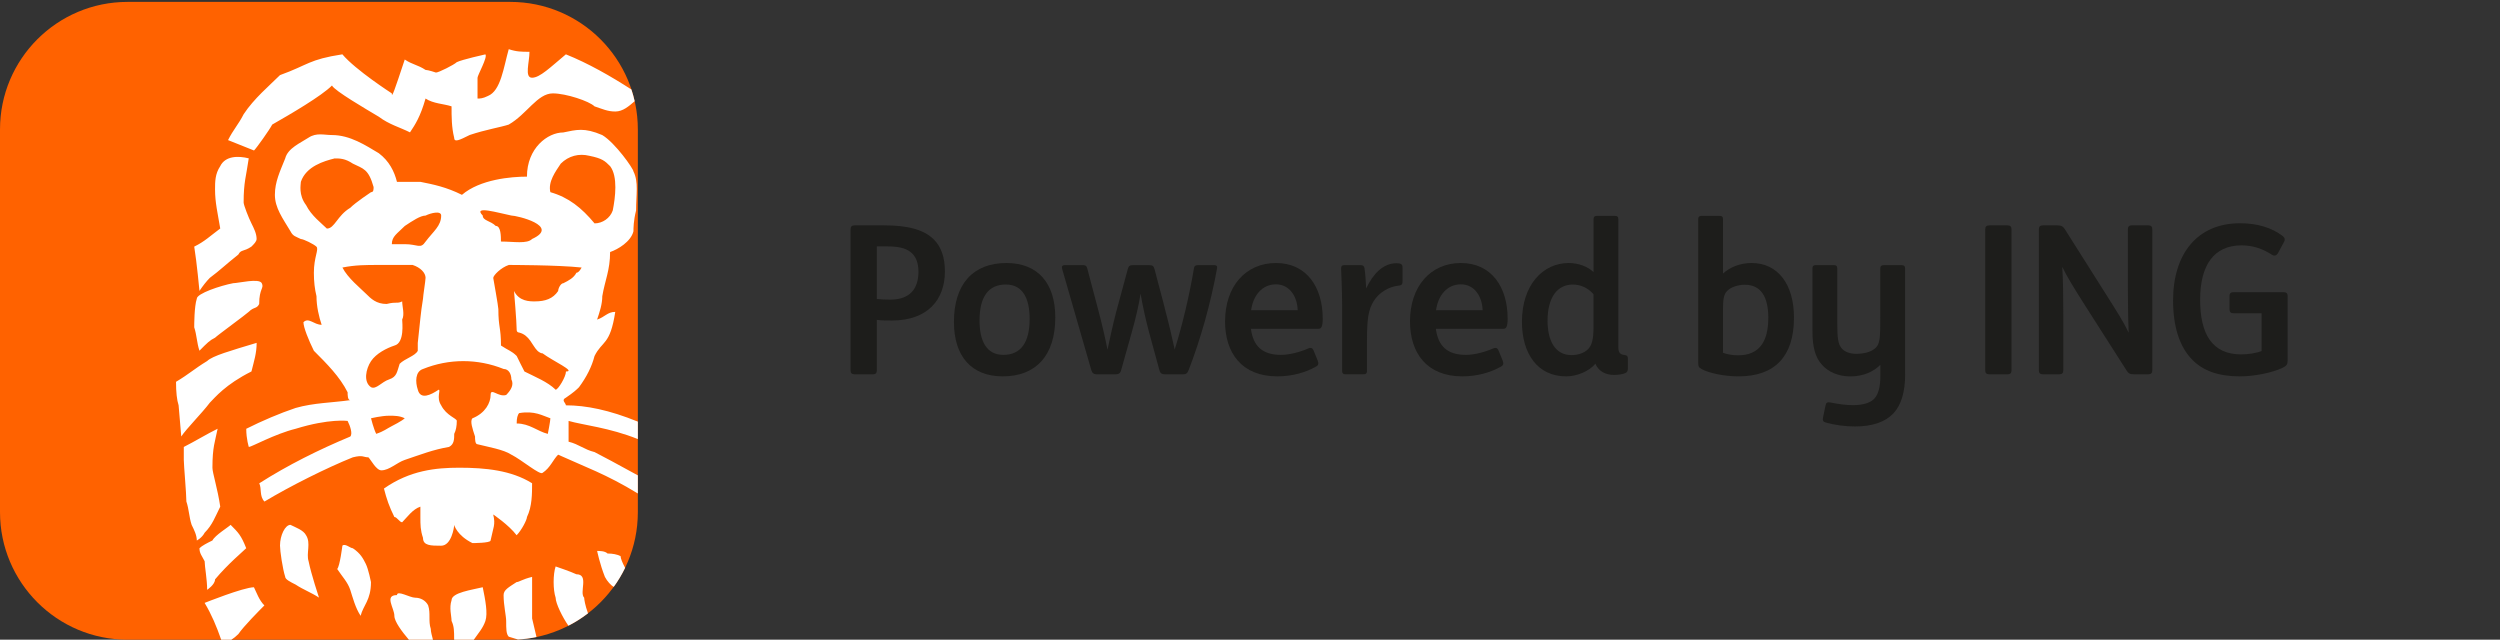 <?xml version="1.0" encoding="UTF-8"?><svg id="Layer_1" xmlns="http://www.w3.org/2000/svg" viewBox="0 0 620.8 158.85"><rect x="0" y="0" width="620.8" height="158.85" fill="#333333" stroke="none"/><defs><style>.cls-1{fill:#fff;}.cls-2{fill:#ff6200;}.cls-3{fill:#1d1d1b;}</style></defs><g><path class="cls-3" d="M212.24,92.95c-.72,0-1.03-.31-1.03-.98V56.94c0-.67,.31-.98,1.03-.98h7.35c5.75,0,9.86,1.03,12.33,3.54,1.8,1.8,2.72,4.42,2.72,7.91,0,7.04-4.32,12.18-13.15,12.18-1.34,0-2.57,0-3.75-.15v12.54c0,.67-.31,.98-1.03,.98h-4.47Zm5.5-31.75v13.05c1.03,.1,2.26,.15,3.39,.15,4.78,0,6.94-2.67,6.94-6.94,0-2.31-.72-3.85-1.85-4.78-1.39-1.18-3.44-1.49-5.86-1.49h-2.62Z"/><path class="cls-3" d="M236.88,79.95c0-9.45,4.78-14.64,13.05-14.64,7.76,0,12.12,4.98,12.12,13.51,0,9.45-4.78,14.64-13.05,14.64-7.76,0-12.12-4.98-12.12-13.51Zm18.8-.77c0-4.88-1.59-8.53-5.91-8.53s-6.53,3.03-6.53,8.94c0,4.88,1.59,8.53,5.91,8.53s6.53-3.03,6.53-8.94Z"/><path class="cls-3" d="M289.18,76.36c1.03,3.8,2,7.96,2.52,10.43,1.95-6.17,3.7-13.67,4.78-20.19,.1-.57,.36-.77,1.08-.77h3.96c.62,0,.82,.31,.67,.98-1.54,8.48-4.11,17.62-7.04,25.12-.31,.77-.62,1.03-1.49,1.03h-4.26c-.87,0-1.29-.26-1.49-1.03l-2.57-9.4c-.87-3.24-1.64-6.78-2.11-9.61-.41,2.77-1.33,6.58-2.21,9.66l-2.62,9.35c-.21,.77-.62,1.03-1.49,1.03h-4.42c-.87,0-1.23-.26-1.49-1.03l-7.24-25.12c-.21-.67,.05-.98,.67-.98h4.26c.72,0,1.08,.05,1.28,.77l2.83,10.69c.77,2.88,1.8,7.3,2.21,9.56,.46-2.21,1.39-6.47,2.16-9.4l2.88-10.63c.21-.77,.46-.98,1.34-.98h3.96c.87,0,1.13,.21,1.34,.98l2.52,9.56Z"/><path class="cls-3" d="M304.21,79.8c0-8.73,5.14-14.49,12.64-14.49s11.61,5.86,11.61,13.82c0,2-.36,2.52-1.08,2.52h-16.75c.56,4.32,2.88,6.47,7.45,6.47,2.11,0,4.68-.67,6.78-1.59,.67-.31,1.08-.1,1.33,.51l1.03,2.52c.26,.72,.21,1.13-.46,1.49-2.52,1.44-5.91,2.41-9.56,2.41-8.84,0-13-5.81-13-13.67Zm6.47-2.77h11.56c-.1-3.39-2-6.42-5.39-6.42s-5.65,2.67-6.17,6.42Z"/><path class="cls-3" d="M334.15,92.95c-.62,0-.87-.26-.87-.82v-16.08c0-4.32-.26-8.63-.26-9.4,0-.56,.26-.82,.87-.82h3.96c.67,0,.87,.26,.98,.77,.21,1.28,.36,3.6,.41,5.03,1.75-3.7,4.26-6.27,7.55-6.27,1.08,0,1.49,.26,1.49,1.08v3.49c0,.67-.26,.92-.87,.98-2.62,.26-5.04,1.8-6.32,3.9s-1.64,4.26-1.64,9.76v7.55c0,.56-.26,.82-.87,.82h-4.42Z"/><path class="cls-3" d="M350.13,79.8c0-8.73,5.14-14.49,12.64-14.49s11.61,5.86,11.61,13.82c0,2-.36,2.52-1.08,2.52h-16.75c.57,4.32,2.88,6.47,7.45,6.47,2.11,0,4.67-.67,6.78-1.59,.67-.31,1.08-.1,1.34,.51l1.03,2.52c.26,.72,.21,1.13-.46,1.49-2.52,1.44-5.91,2.41-9.56,2.41-8.84,0-13-5.81-13-13.67Zm6.47-2.77h11.56c-.1-3.39-2-6.42-5.39-6.42s-5.65,2.67-6.17,6.42Z"/><path class="cls-3" d="M396.16,90.33c-1.59,1.9-4.62,3.13-7.24,3.13-7.09,0-10.99-5.6-10.99-13.56,0-9.25,5.29-14.59,11.61-14.59,2.41,0,4.73,.87,6.17,2.26v-13.15c0-.56,.26-.82,.87-.82h4.42c.62,0,.87,.26,.87,.82v31.8c0,1.28,.36,1.8,1.59,1.95,.56,.05,.77,.26,.77,.87v2.52c0,.62-.21,.98-.87,1.18-.57,.21-1.54,.36-2.62,.36-1.9,0-3.75-.82-4.57-2.77Zm-.46-17.26c-1.34-1.59-3.24-2.41-5.14-2.41-3.85,0-6.27,3.19-6.27,8.99,0,4.68,1.7,8.53,5.96,8.53,1.54,0,3.13-.51,4.06-1.44,1.03-1.03,1.39-2.57,1.39-5.5v-8.17Z"/><path class="cls-3" d="M427.86,67.93c1.64-1.54,4.21-2.62,7.09-2.62,6.63,0,10.53,5.39,10.53,13.56,0,9.56-4.67,14.59-13.77,14.59-3.6,0-7.35-.82-9.14-1.8-.72-.36-.87-.72-.87-1.54V54.42c0-.56,.26-.82,.87-.82h4.42c.62,0,.87,.26,.87,.82v13.51Zm11.25,11.05c0-5.24-1.8-8.27-5.86-8.27-1.64,0-3.44,.57-4.37,1.54-.82,.82-1.03,2.11-1.03,4.57v10.79c1.08,.41,2.52,.62,3.8,.62,5.29,0,7.45-3.54,7.45-9.25Z"/><path class="cls-3" d="M473.09,92.9c0,4.42-.98,7.71-2.93,9.76-2.05,2.16-5.24,3.24-9.56,3.24-2.42,0-5.04-.36-7.24-.98-.62-.15-.82-.51-.67-1.23l.62-2.98c.15-.72,.41-.92,1.18-.77,2.11,.41,3.96,.67,5.6,.67,2.83,0,4.62-.72,5.45-1.75,.92-1.08,1.39-2.83,1.39-5.5v-2.77c-1.7,1.7-4.21,2.88-7.45,2.88-2.98,0-5.5-1.13-6.99-2.83-1.8-1.9-2.42-4.68-2.42-8.37v-15.62c0-.56,.26-.82,.87-.82h4.42c.62,0,.87,.26,.87,.82v13.56c0,3.75,.21,5.24,1.08,6.27,.82,.98,2.21,1.39,3.8,1.39,1.49,0,3.24-.41,4.21-1.13,.98-.67,1.28-1.54,1.44-2.77,.15-1.34,.15-2.98,.15-5.75v-11.56c0-.56,.26-.82,.92-.82h4.37c.62,0,.87,.26,.87,.82v26.25Z"/><path class="cls-3" d="M494,92.95c-.72,0-1.03-.31-1.03-.98V56.94c0-.67,.31-.98,1.03-.98h4.47c.72,0,1.03,.31,1.03,.98v35.04c0,.67-.31,.98-1.03,.98h-4.47Z"/><path class="cls-3" d="M518.01,76.25c-3.13-4.93-4.73-7.55-5.91-9.97,.21,2.88,.26,8.02,.26,11.61v14.08c0,.67-.31,.98-1.03,.98h-4.01c-.72,0-1.03-.31-1.03-.98V56.94c0-.67,.31-.98,1.03-.98h3.55c1.03,0,1.39,.26,1.85,.92l9.97,15.77c3.08,4.88,4.52,7.09,5.91,9.97-.15-2.93-.21-7.91-.21-11.56v-14.13c0-.67,.31-.98,1.03-.98h4.01c.72,0,1.03,.31,1.03,.98v35.04c0,.67-.31,.98-1.03,.98h-3.54c-1.03,0-1.39-.26-1.8-.92l-10.07-15.77Z"/><path class="cls-3" d="M561.6,77.79h-6.94c-.72,0-1.03-.31-1.03-.98v-3.34c0-.62,.31-.92,1.03-.92h12.38c.72,0,1.03,.31,1.03,.92v15.98c0,1.08-.26,1.39-1.28,1.9-2.67,1.23-6.99,2.11-10.58,2.11-5.45,0-9.14-1.44-11.76-4.06-3.24-3.24-4.83-8.32-4.83-14.8,0-11.61,6.06-19.16,16.59-19.16,4.32,0,7.86,1.08,10.58,3.13,.56,.41,.72,.92,.36,1.54l-1.44,2.67c-.36,.67-.92,.87-1.49,.51-2.31-1.49-4.67-2.36-7.6-2.36-6.88,0-10.28,4.93-10.28,13.51s3.03,13.56,10.17,13.56c1.85,0,3.7-.31,5.09-.82v-9.4Z"/></g><g><path class="cls-2" d="M126.71,158.85H31.68c-17.49,0-31.68-14.18-31.68-31.68V32.15C0,14.65,14.18,.47,31.68,.47H126.71c17.49,0,31.68,14.18,31.68,31.68V127.18c0,17.49-14.18,31.68-31.68,31.68Z"/><path class="cls-1" d="M59.19,157.45c-.58,.58-1.16,1.03-1.74,1.41h-2.52c-1.18-3.36-2.39-6.26-4.12-9.15,0,0,9.68-3.88,12.25-3.88,.65,1.31,1.29,3.23,2.59,4.51-1.29,1.29-5.15,5.18-6.46,7.11Zm5.17-81.98c0-3.88,1.29-3.88,.64-5.15-.64-1.31-5.81,0-7.09,0-3.22,.62-9.04,2.57-9.04,3.85-.64,1.94-.64,6.47-.64,7.11,.64,1.94,.64,3.87,1.3,5.81,1.91-1.94,2.57-2.6,3.87-3.23,.64-.64,7.74-5.81,8.38-6.44,1.29-1.29,1.95-.66,2.59-1.94Zm-18.72,35.51v3.22c0,1.28,.64,8.39,.64,10.33,.66,1.94,.66,3.86,1.31,5.81,.64,1.29,1.28,2.58,1.28,3.88,0,0,1.29-.66,1.95-1.94,1.93-1.94,2.58-3.89,3.87-6.47-.66-4.5-1.94-8.39-1.94-9.67,0-5.16,.65-6.47,1.29-9.68-2.6,1.27-5.8,3.22-8.39,4.52ZM82.44,21.24c.64,1.3,8.38,5.81,11.63,7.75,2.58,1.94,5.16,2.59,7.74,3.88,1.28-1.93,2.58-3.88,3.86-8.4,1.95,1.29,4.52,1.29,6.46,1.94,0,2.58,0,5.17,.64,7.75,0,1.29,1.28,.65,3.87-.64,3.88-1.31,7.74-1.94,9.68-2.58,4.52-2.58,7.11-7.75,10.97-7.75,3.24,0,9.05,1.93,10.34,3.22,1.94,.64,3.24,1.28,5.15,1.28s3.39-1.33,4.82-2.56c-.22-.99-.49-1.96-.81-2.91-5.15-3.32-10.72-6.5-16.27-8.73-3.87,3.23-6.46,5.81-8.4,5.81s-.64-3.86-.64-6.44c-1.94,0-3.2,0-5.15-.65-1.28,4.51-1.95,10.33-5.17,11.62-1.29,.64-1.94,.64-2.58,.64v-5.16c0-.64,2.58-5.16,1.95-5.81,0,0-5.81,1.29-7.11,1.94-.64,.64-4.51,2.58-5.16,2.58,0,0-1.93-.66-2.59-.66-1.93-1.28-3.22-1.28-5.16-2.58-2.58,7.75-3.22,9.68-3.22,8.4,0,0-9.03-5.82-12.27-9.69-8.38,1.29-8.38,2.59-15.49,5.16-2.59,2.58-6.46,5.81-9.02,9.7-1.31,2.58-2.59,3.85-3.88,6.44l6.45,2.58c.65-.64,3.87-5.17,4.52-6.44,4.52-2.58,12.27-7.1,14.84-9.7Zm-6.44,111.67c-.66-1.28-2.6-1.94-3.88-2.58-1.3,0-2.59,2.58-2.59,5.16,0,1.29,.65,5.79,1.29,7.74,0,.64,1.3,1.29,2.58,1.93,1.94,1.29,3.87,1.96,5.81,3.24,0,0-1.94-5.82-2.58-9.03-.64-1.94,.64-4.53-.64-6.47Zm-24.56,13.55s1.96-1.29,1.96-2.59c3.22-3.86,7.11-7.08,7.74-7.74-1.28-3.23-1.94-3.86-3.87-5.8-.64,.63-3.87,2.58-4.52,3.88-1.31,.64-2.58,1.29-3.22,1.92,0,1.3,.64,1.94,1.29,3.24,0,1.28,.62,4.5,.62,7.09Zm12.28-61.32c-6.46,1.94-10.97,3.23-12.28,4.51-3.21,1.95-4.5,3.24-7.73,5.16q0,3.88,.64,5.83l.66,7.75c1.27-1.94,5.16-5.81,7.1-8.4,1.29-1.29,3.86-4.51,10.33-7.75,.64-2.58,1.29-4.51,1.29-7.1Zm-9.03-43.88c-1.29,1.92-1.29,3.87-1.29,5.8,0,3.22,.64,5.8,1.29,9.68-2.59,1.93-3.87,3.23-6.46,4.5,.64,3.9,1.3,11,1.3,11q1.29-1.93,2.57-3.24c2.59-1.93,3.86-3.23,7.09-5.8,.66-1.29,1.31-.65,3.24-1.96,.64-.64,1.29-1.27,1.29-1.91,0-1.31-.65-2.59-1.29-3.88-.66-1.29-1.93-4.53-1.93-5.17,0-5.15,.63-6.44,1.27-10.96-2.58-.65-5.81-.65-7.08,1.94Zm65.18,104.56c-2.57,.64-7.74,1.31-7.74,3.23-.64,1.93,0,3.87,0,5.15,.64,1.31,.64,2.59,.64,4.53,0,.04,0,.08,0,.12h4.89c1.15-1.65,2.27-2.88,2.87-4.65,.63-1.92,0-5.15-.66-8.38Zm-24.53-24.51c.66,2.58,1.31,4.5,2.59,7.07,.65,0,1.3,1.31,1.93,1.31,1.3-1.31,2.59-3.23,4.53-3.88v2.58c0,1.95,0,3.25,.65,5.17,0,1.95,1.94,1.95,4.5,1.95s3.24-4.53,3.24-5.16c0,0,.64,2.58,4.53,4.51,0,0,4.51,0,4.51-.64,.65-3.25,1.29-3.88,.65-6.47,0,0,3.87,2.59,5.82,5.16,1.26-1.28,2.57-3.86,2.57-4.53,1.27-2.58,1.27-5.8,1.27-8.38-5.16-3.22-11.6-3.86-18.07-3.86-5.8,0-12.25,.64-18.71,5.17Zm10.99,29.03c-.66-1.28-1.94-1.92-3.24-1.92s-4.51-1.95-4.51-.65c-3.24,0-.65,3.23-.65,5.16,0,1.39,1.87,3.9,3.6,5.93h5.98c-.24-.99-.54-1.94-.54-2.7-.65-1.95,0-3.86-.65-5.82Zm34.21-49.69c4.97,0,10.73,1.15,17.85,4.05v4.33c-7.09-2.85-13.59-3.47-17.2-4.51v5.16c2.59,.64,3.87,1.95,6.45,2.58,.96,.48,6.62,3.48,10.75,5.78v4.5c-7.84-4.8-13.27-6.66-19.8-9.64-1.29,1.29-1.92,3.24-3.86,4.52-.65,.64-5.17-3.23-7.75-4.52-1.92-1.28-5.81-1.92-8.39-2.58-.63,0-.63-1.28-.63-1.92-.64-1.94-1.3-3.88-.64-4.53,3.22-1.29,4.51-3.88,4.51-5.8s1.92,.64,3.87,0c1.28-1.3,1.94-2.58,1.28-3.88,0-1.28-.64-2.57-1.92-2.57-6.47-2.6-13.56-2.6-20.01,0-1.95,.63-1.95,3.21-1.3,5.15,.66,2.58,3.24,1.3,5.17,0,.63,0-.65,1.94,.63,3.88,1.3,2.58,3.88,3.22,3.88,3.86q0,1.95-.64,3.22c0,1.31,0,2.59-1.29,3.25-3.87,.64-7.1,1.92-10.98,3.22-1.93,.64-3.86,2.59-5.81,2.59-1.29,0-2.58-2.59-3.22-3.23-1.3,0-1.3-.65-3.88,0-6.44,2.59-15.48,7.1-21.94,10.98-1.29-1.31-.65-3.22-1.29-4.53,7.1-4.53,14.85-8.38,22.6-11.61,.63-.66,0-2.58-.66-3.88,0,0-4.52-.64-12.91,1.95-5.14,1.27-10.97,4.52-11.62,4.52,0,0-.64-1.94-.64-4.52,3.87-1.95,8.39-3.88,12.26-5.17,4.53-1.29,9.04-1.29,13.57-1.94-.66,0-.66-1.28-.66-1.95-1.93-3.86-5.15-7.08-8.38-10.31-1.29-2.6-2.59-5.81-2.59-7.09,1.3-1.31,2.59,.64,4.52,.64-.65-1.95-1.28-4.52-1.28-7.11q-.65-2.58-.65-5.81c0-3.87,1.28-5.8,.65-6.47-.65-.64-3.24-1.91-3.89-1.91-1.29-.66-1.93-.66-2.58-1.94-1.94-3.23-3.86-5.81-3.86-9.04s1.27-5.81,2.56-9.03c.65-2.58,3.87-3.88,5.81-5.17,1.95-1.29,3.86-.64,5.8-.64,4.53,0,8.38,2.58,11.63,4.51,2.58,1.94,3.86,4.52,4.51,7.11h5.81c3.22,.64,6.44,1.29,10.33,3.23,4.51-3.87,12.25-4.52,16.14-4.52,0-7.1,5.16-10.97,9.01-10.97,3.25-.66,5.19-1.29,9.7,.65,3.22,1.93,7.74,8.38,7.74,9.03,1.31,2.59,.65,5.81,.65,9.69-.65,2.58-.65,4.51-.65,5.16-.62,2.58-3.86,4.51-5.8,5.16,0,4.52-1.3,7.1-1.94,10.97,0,1.94-.64,3.88-1.29,5.81,1.93-.64,2.59-1.92,4.51-1.92-1.28,8.38-3.22,7.08-5.15,10.97-.66,2.58-1.94,5.16-3.86,7.75-.65,.64-1.31,1.27-3.24,2.58-1.29,.64,0,1.29,0,1.94Zm-53.56-49.05c1.28-1.31,5.15-3.88,5.15-3.88,.64,0,.64-.64,.64-1.28-1.27-4.53-2.58-4.53-5.15-5.81-1.93-1.29-3.22-1.29-4.52-1.29-2.59,.64-7.09,1.94-8.39,5.81,0,.64-.65,3.23,1.3,5.79,1.27,2.59,3.86,4.53,5.16,5.82,1.92,0,2.57-3.23,5.81-5.16Zm13.54,52.27c-1.28-.64-2.58-.64-3.86-.64-1.95,0-4.53,.64-4.53,.64,0,0,.64,2.59,1.29,3.86,1.93-.64,2.59-1.27,3.87-1.92,0,0,2.58-1.3,3.22-1.95Zm5.16-34.85c0-1.29-1.28-2.6-3.22-3.23h-8.38c-3.25,0-5.82,0-9.05,.64,1.3,2.6,4.53,5.18,5.81,6.47,1.29,1.28,2.59,2.58,5.17,2.58,2.58-.64,2.58,0,3.86-.64,0,1.29,.65,3.22,0,4.51,0,.66,.65,5.81-1.93,6.46-1.93,.64-4.52,1.95-5.81,3.87-1.29,1.95-1.94,5.16,0,6.47,1.29,.64,2.58-1.31,4.53-1.95,1.93-.64,1.93-1.94,2.58-3.86,1.28-1.3,3.86-1.94,4.5-3.23v-1.94c.66-5.81,.66-7.1,1.3-10.98,0-.64,.63-4.51,.63-5.16Zm3.87-15.49c0-1.28-2.56-.65-3.87,0-1.28,0-3.22,1.29-5.16,2.58-1.93,1.94-3.22,2.59-3.22,4.52h3.22c3.23,0,3.88,1.3,5.16-.64,1.95-2.58,3.87-3.88,3.87-6.46Zm27.12-5.81c4.52,1.29,7.75,3.88,10.97,7.75,1.94,0,3.87-1.29,4.52-3.22,.64-3.23,1.29-8.4-.64-10.97-1.3-1.3-1.94-1.94-5.16-2.59-2.58-.65-5.16,0-7.11,1.94-1.28,1.93-3.22,4.52-2.58,7.1Zm-13.56,8.38c1.28,0,1.28,2.59,1.28,3.88,3.24,0,6.47,.64,7.74-.64,7.11-3.25-3.85-5.82-5.16-5.82-3.23-.65-9.66-2.59-7.1,0,0,1.29,1.94,1.29,3.23,2.58Zm13.56,47.77c-1.94-.64-3.87-1.94-7.75-1.29q-.62,.65-.62,2.58c3.2,0,5.15,1.94,7.73,2.58,0,0,.64-3.22,.64-3.86Zm3.87-11.62c2.58,0-3.24-2.58-5.81-4.51-.65,0-1.28-.65-1.28-.65-1.31-1.29-1.95-3.87-4.53-4.51,0,0-.62,0-.62-.66,0-1.91-.66-9.66-.66-9.66,1.28,2.58,3.86,2.58,5.16,2.58,2.59,0,4.51-.66,5.8-2.58,0-.66,.65-1.93,1.28-1.93,1.32-.66,2.59-1.31,3.25-2.6,.65,0,1.29-1.3,1.29-1.3-5.82-.64-18.07-.64-18.07-.64-1.95,.64-3.87,2.59-3.87,3.23,0,0,1.27,7.1,1.27,7.74,0,4.53,.65,4.53,.65,9.04,1.95,1.29,2.58,1.29,3.9,2.59,.62,1.28,1.26,2.58,1.93,3.86,2.57,1.3,5.8,2.58,7.74,4.52,.62,0,2.57-3.22,2.57-4.52Zm4.52,56.17c-1.29-1.28,1.29-5.82-1.94-5.82-1.3-.64-5.15-1.94-5.15-1.94-.66,1.94-.66,5.81,0,7.75,0,1.42,1.75,4.95,3.18,6.97,1.72-.88,3.34-1.91,4.86-3.08-.72-1.98-.95-3.5-.95-3.89Zm-52.94-3.88s-.64-3.24-1.29-4.52c-.65-1.3-1.28-2.58-3.22-3.88-.63,0-1.93-1.29-2.59-.64,0,0-.64,5.16-1.29,5.79,1.29,1.95,2.59,3.24,3.24,5.17,.63,1.95,1.28,4.52,2.58,6.46,.63-2.59,2.57-3.87,2.57-8.39Zm41.1,13.65c-.38-1.64-.8-3.46-1.09-4.63v-10.31c-2.58,.64-3.22,1.29-3.85,1.29-1.95,1.29-3.23,1.93-3.23,3.23,0,2.58,.64,5.16,.64,6.44,0,1.95,0,3.24,.64,3.89,.95,.31,1.58,.47,2.28,.7,1.57-.09,3.11-.3,4.61-.61Zm20.87-20.1q-1.3-.64-3.22-.64c-.66-.64-1.95-.64-2.59-.64,0,0,.65,3.22,1.93,6.45,.55,1.07,1.52,2.13,2.2,2.47,1.07-1.48,2.02-3.06,2.82-4.72-.67-1.25-1.13-2.36-1.13-2.91Z"/></g></svg>